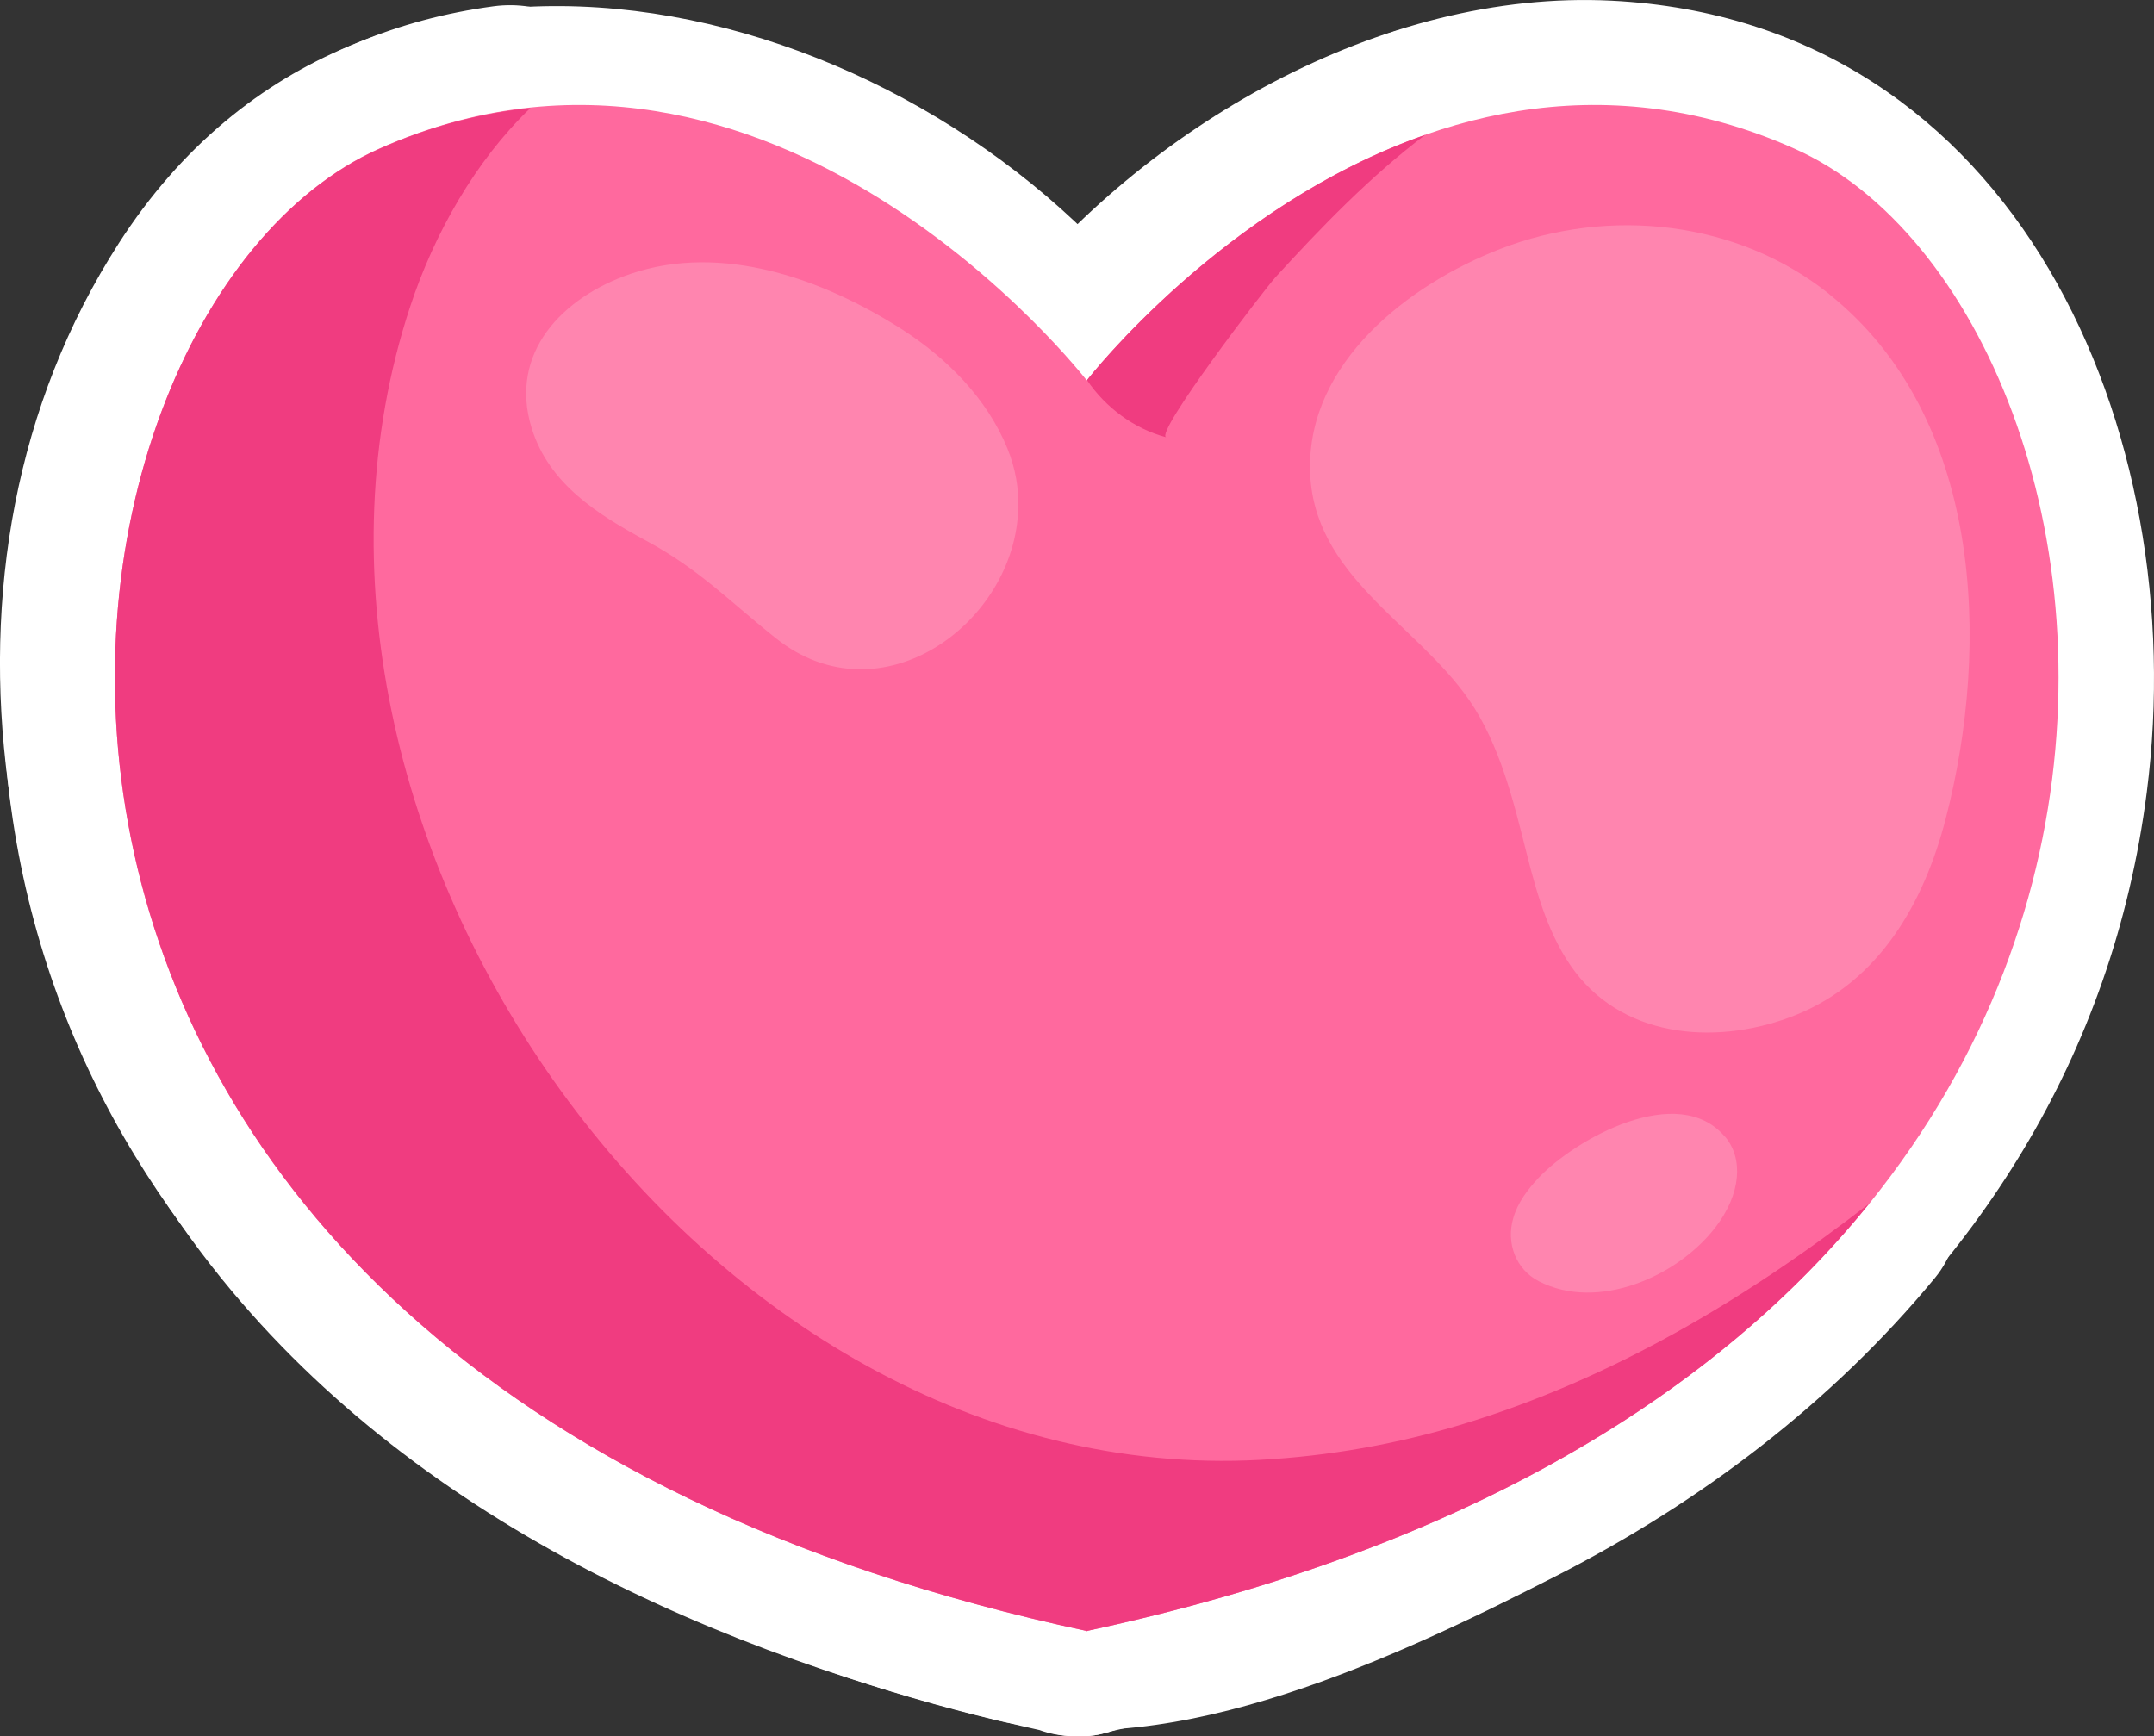 <?xml version="1.0" encoding="UTF-8"?><svg id="katman_2" xmlns="http://www.w3.org/2000/svg" viewBox="0 0 122.84 99.03"><rect x="0" y="0" width="122.84" height="99.03" fill="#333333" stroke="none"/><g id="_üst_arka"><g id="katman_46"><g><g><path d="M61.42,93.03c70.03-14.96,61.51-75.16,40.42-84.55-22.41-9.98-40.36,13.22-40.36,13.22,0,0-17.96-23.2-40.36-13.22C.01,17.88-8.5,78.07,61.53,93.03h-.11Z" fill="#ff699e"/><path d="M63.01,98.82c27.77-6.11,55.52-23.19,59.42-53.65C125.06,24.63,115.07,1.21,91.91,.04c-13.15-.66-26.69,7.22-34.68,17.42h8.49C51.5-.7,20.9-8.07,6.79,13.85-5.13,32.37-.33,57.45,13.2,73.61c11.66,13.94,29.39,21.39,46.74,25.21l1.6-11.79h-.11c-7.72,0-7.73,12,0,12h.11c6.62,0,8.34-10.3,1.6-11.79-22.42-4.94-46.4-17.31-50.58-42.12-1.21-7.19-.26-15.45,2.51-21.4,1.55-3.35,2.77-5.08,4.96-7.3,1.45-1.47,.9-1.05,2.78-2.08,2.49-1.37,5.42-2.11,8.24-2.3,10.19-.71,20.12,6.15,26.2,13.91,1.84,2.35,6.66,2.34,8.49,0,5.1-6.51,12.82-12.25,21.07-13.66,5.1-.88,10.87,.08,15.1,3.18-.93-.68,.57,.5,.84,.78,.53,.53,1.05,1.05,1.54,1.61,.78,.88,1.48,1.91,2.46,3.64,7.69,13.63,4.32,32.8-6.73,45.08-10.43,11.59-25.28,17.4-40.19,20.68-7.54,1.66-4.35,13.23,3.19,11.57h0Z" fill="#fff"/></g><g><g><path d="M71.37,83.26c-31.93,1.74-58.3-36-48.48-65.77,1.37-4.16,3.72-8.32,6.86-11.33-2.78,.29-5.67,1.01-8.64,2.34C.02,17.87-8.49,78.03,61.47,93.02c21.88-4.69,36.09-13.79,44.63-24.38-7.02,5.45-14.7,10.01-23.17,12.58-3.75,1.14-7.65,1.83-11.57,2.04h0Z" fill="#f03c80"/><path d="M71.37,77.26c-15.59,.6-29.23-8.83-37.2-21.82s-11.8-33.03-.19-45.05c4.54-4.7-.23-10.78-5.84-10.03C5.96,3.35-2.25,26.99,.73,46.75c4.27,28.32,30.18,45.14,56.18,51.38,10.09,2.42,22.88-3.68,31.84-8.25,8.2-4.18,15.73-9.88,21.6-17,3.94-4.78-1.42-13.89-7.27-9.42-9.35,7.14-19.75,12.94-31.71,13.8-7.66,.55-7.72,12.56,0,12,14.13-1.02,26.61-6.92,37.76-15.44-2.42-3.14-4.85-6.28-7.27-9.42-9.44,11.45-23.95,19.31-38.51,22.04-5.98,1.12-14.49-2.92-20-5.42s-10.89-5.62-15.48-9.6c-13.23-11.48-19.27-29.15-13.7-45.49,.87-2.54,2.99-6.4,4.48-8.08,3.2-3.61,6.62-5.09,12.67-5.91L25.5,1.9c-15.12,15.66-12.58,40.95-2.35,58.49,10.23,17.54,28.01,29.63,48.21,28.86,7.7-.29,7.74-12.3,0-12h.01Z" fill="#fff"/></g><g><path d="M61.53,93.03s-.04,0-.06-.01c-.02,0-.04,0-.06,.01h.12Z" fill="#f03c80"/><path d="M63.12,87.25c-.56-.13-.44-.23-1.65-.23s-1.09,.1-1.65,.23c-.78,.19-1.46,.54-2.04,1.07-.65,.42-1.17,.98-1.55,1.68l-.6,1.43c-.25,.8-.29,1.6-.11,2.39,0,.54,.14,1.05,.41,1.51,.24,.74,.66,1.39,1.24,1.93l1.21,.94c.94,.54,1.95,.82,3.03,.82h.11c.83,.03,1.6-.14,2.31-.52,.74-.24,1.39-.66,1.93-1.24,.59-.54,1-1.19,1.24-1.93,.38-.72,.55-1.49,.52-2.31l-.21-1.6c-.29-1.02-.8-1.9-1.54-2.65l-1.21-.94c-.94-.54-1.95-.82-3.03-.82h-.11l1.6,11.79s.04,0,.06-.01h-3.19s.04,0,.06,.01c.8,.25,1.6,.29,2.39,.11,.8-.04,1.54-.27,2.23-.71,.7-.38,1.26-.89,1.68-1.55,.53-.58,.89-1.26,1.07-2.04l.21-1.6c0-1.08-.28-2.09-.82-3.03l-.94-1.21c-.75-.74-1.63-1.26-2.65-1.54v.02Z" fill="#fff"/></g></g><g><path d="M80.78,7.69c-11.5,4.03-19.15,13.81-19.29,13.99,1.07,1.57,2.68,2.77,4.52,3.26-.71-.19,5.59-8.43,6.24-9.14,2.58-2.82,5.39-5.74,8.53-8.11Z" fill="#f03c80"/><path d="M79.18,1.91c-8.37,3.1-16.37,8.46-21.94,15.54-2.2,2.79-2.21,5.67,0,8.49,1.91,2.42,4.3,3.8,7.17,4.8,4.8,1.68,9.71-4.58,6.78-8.81l-.06-.08,.6,4.62c-.07,.37-.61,.85,.26-.26,.42-.53,.76-1.13,1.14-1.68,.77-1.11,2.05-2.83,2.55-3.48,2.17-2.79,6.11-6.59,9.33-9.11,2.57-2.01,2.07-6.37,0-8.49-2.49-2.55-5.95-1.98-8.49,0-4.52,3.53-8.33,7.69-11.75,12.26-2.36,3.15-6.82,8.12-3.96,12.26l6.78-8.81c-.89-.31-1.31-1-1.87-1.72v8.49c4.26-5.41,10.19-10.06,16.65-12.45,7.18-2.66,4.07-14.26-3.19-11.57Z" fill="#fff"/></g><g><path d="M103.83,16.78c-5.22-4.18-12.52-5.01-18.78-2.58-5.21,2.02-10.96,6.46-10.84,12.6,.12,6.02,6.01,8.71,9.07,13.12,1.75,2.53,2.54,5.8,3.28,8.74,.6,2.38,1.29,4.81,2.77,6.77,2.97,3.9,8.35,4.17,12.6,2.45,4.76-1.93,7.29-6.39,8.53-11.18,2.59-10,2.07-22.95-6.64-29.92h.01Z" fill="#ff85af"/><path d="M106.85,11.6c-11.62-8.48-32.4-4.99-37.66,9.64-2.35,6.53,.05,12.62,4.64,17.42,2.71,2.83,4.96,4.69,6.15,8.59,1.03,3.37,1.57,6.89,3.36,9.99,3.84,6.65,11.69,8.92,18.88,6.89,6.5-1.84,10.97-7.09,13.22-13.26,4.58-12.57,3.23-29.19-7.37-38.32-5.82-5.02-14.35,3.43-8.49,8.49,6.23,5.37,7.14,13.79,5.67,21.52-.66,3.5-1.69,7.76-5.11,9.57-4.76,2.52-6.72-.98-7.81-5.04s-2.32-8.3-5.1-11.77c-1.88-2.35-6.31-4.98-6.92-8.01-.76-3.74,4.19-6.48,7.05-7.54,4.8-1.78,9.39-.72,13.43,2.22,6.25,4.56,12.24-5.85,6.06-10.36v-.03Z" fill="#fff"/></g><g><path d="M57.58,28.95c.02-1.11-.17-2.24-.62-3.35-1.17-2.88-3.47-5.19-6.09-6.86-4.44-2.82-10.19-4.9-15.41-3.12-3.87,1.32-6.97,4.5-5.64,8.8,.99,3.19,3.78,4.93,6.55,6.43,3.01,1.62,4.75,3.46,7.39,5.56,5.98,4.75,13.67-.91,13.81-7.45h0Z" fill="#ff85af"/><path d="M63.58,28.95c-.87-10.99-11.17-18.7-21.72-19.81-9.5-1.01-21.04,5.97-17.82,16.87,1.41,4.8,5.23,7.58,9.31,10.01s7.11,6.37,11.72,7.64c9.72,2.67,17.67-5.62,18.51-14.71,.71-7.69-11.29-7.64-12,0-.29,3.13-2.73,3.4-4.83,2.18-1.67-.98-3.09-2.65-4.69-3.77s-3.5-1.86-5-3.07c-3.88-3.11,2.42-3.54,4.79-3.05,3.51,.73,9.4,3.57,9.72,7.71,.6,7.65,12.61,7.71,12,0h0Z" fill="#fff"/></g><g><path d="M97.87,64.83c-2.66-3.15-8.52,.11-10.64,2.36-.62,.66-1.18,1.41-1.43,2.28-.42,1.42,.14,2.93,1.47,3.61,3.36,1.72,7.89-.27,10.05-3.07,1.49-1.93,1.6-3.95,.56-5.18h-.01Z" fill="#ff85af"/><path d="M102.11,60.58c-8.23-8.35-27.66,3.09-21.3,14.26,7.07,12.39,30.32-1.09,22.24-13.05-1.81-2.68-5.28-3.86-8.21-2.15-2.66,1.56-3.98,5.51-2.15,8.21-.18-.27,.06-1.57-.02-1.6,.03,.01-1.43,1.15-1.7,1.27-.25,.11-.82,.14-.85,.19-.45,.66-.14-.49,.08,.11,.34,.23,.58,.55,.74,.96,.69,.6,.91,1.36,.65,2.27,.02,.04-.05,.36-.11,.37,.14,0,.59-.56,.7-.66-.49,.43-.24,.15,.14-.08,.35-.21,.69-.44,1.05-.63,.19-.11,.86-.42,.28-.18-.04,.02,1.56-.57,.97-.35-.38,.14,.58,.19,.1-.03-.34-.16-.78-.12-1.08-.42,5.43,5.51,13.92-2.98,8.49-8.49h-.02Z" fill="#fff"/></g></g></g><g id="CAN"><g><path d="M61.92,93.03c70.03-14.96,61.51-75.16,40.42-84.55-22.41-9.98-40.36,13.22-40.36,13.22,0,0-17.96-23.2-40.36-13.22C.51,17.88-8,78.07,62.03,93.03h-.11Z" fill="#ff699e"/><g><path d="M71.87,83.26c-31.93,1.74-58.3-36-48.48-65.77,1.37-4.16,3.72-8.32,6.86-11.33-2.78,.29-5.67,1.01-8.64,2.34C.52,17.87-7.99,78.03,61.97,93.02c21.88-4.69,36.09-13.79,44.63-24.38-7.02,5.45-14.7,10.01-23.17,12.58-3.75,1.14-7.65,1.83-11.57,2.04h0Z" fill="#f03c80"/><path d="M62.03,93.03s-.04,0-.06-.01c-.02,0-.04,0-.06,.01h.12Z" fill="#f03c80"/></g><path d="M81.28,7.69c-11.5,4.03-19.15,13.81-19.29,13.99,1.07,1.57,2.68,2.77,4.52,3.26-.71-.19,5.59-8.43,6.24-9.14,2.58-2.82,5.39-5.74,8.53-8.11Z" fill="#f03c80"/><path d="M104.33,16.78c-5.22-4.18-12.52-5.01-18.78-2.58-5.21,2.02-10.96,6.46-10.84,12.6,.12,6.02,6.01,8.71,9.07,13.12,1.75,2.53,2.54,5.8,3.28,8.74,.6,2.38,1.29,4.81,2.77,6.77,2.97,3.9,8.35,4.17,12.6,2.45,4.76-1.93,7.29-6.39,8.53-11.18,2.59-10,2.07-22.95-6.64-29.92h.01Z" fill="#ff85af"/><path d="M58.08,28.95c.02-1.11-.17-2.24-.62-3.35-1.17-2.88-3.47-5.19-6.09-6.86-4.44-2.82-10.19-4.9-15.41-3.12-3.87,1.32-6.97,4.5-5.64,8.8,.99,3.19,3.78,4.93,6.55,6.43,3.01,1.62,4.75,3.46,7.39,5.56,5.98,4.75,13.67-.91,13.81-7.45h0Z" fill="#ff85af"/><path d="M98.37,64.83c-2.66-3.15-8.52,.11-10.64,2.36-.62,.66-1.18,1.41-1.43,2.28-.42,1.42,.14,2.93,1.47,3.61,3.36,1.72,7.89-.27,10.05-3.07,1.49-1.93,1.6-3.95,.56-5.18h-.01Z" fill="#ff85af"/></g></g></g></svg>